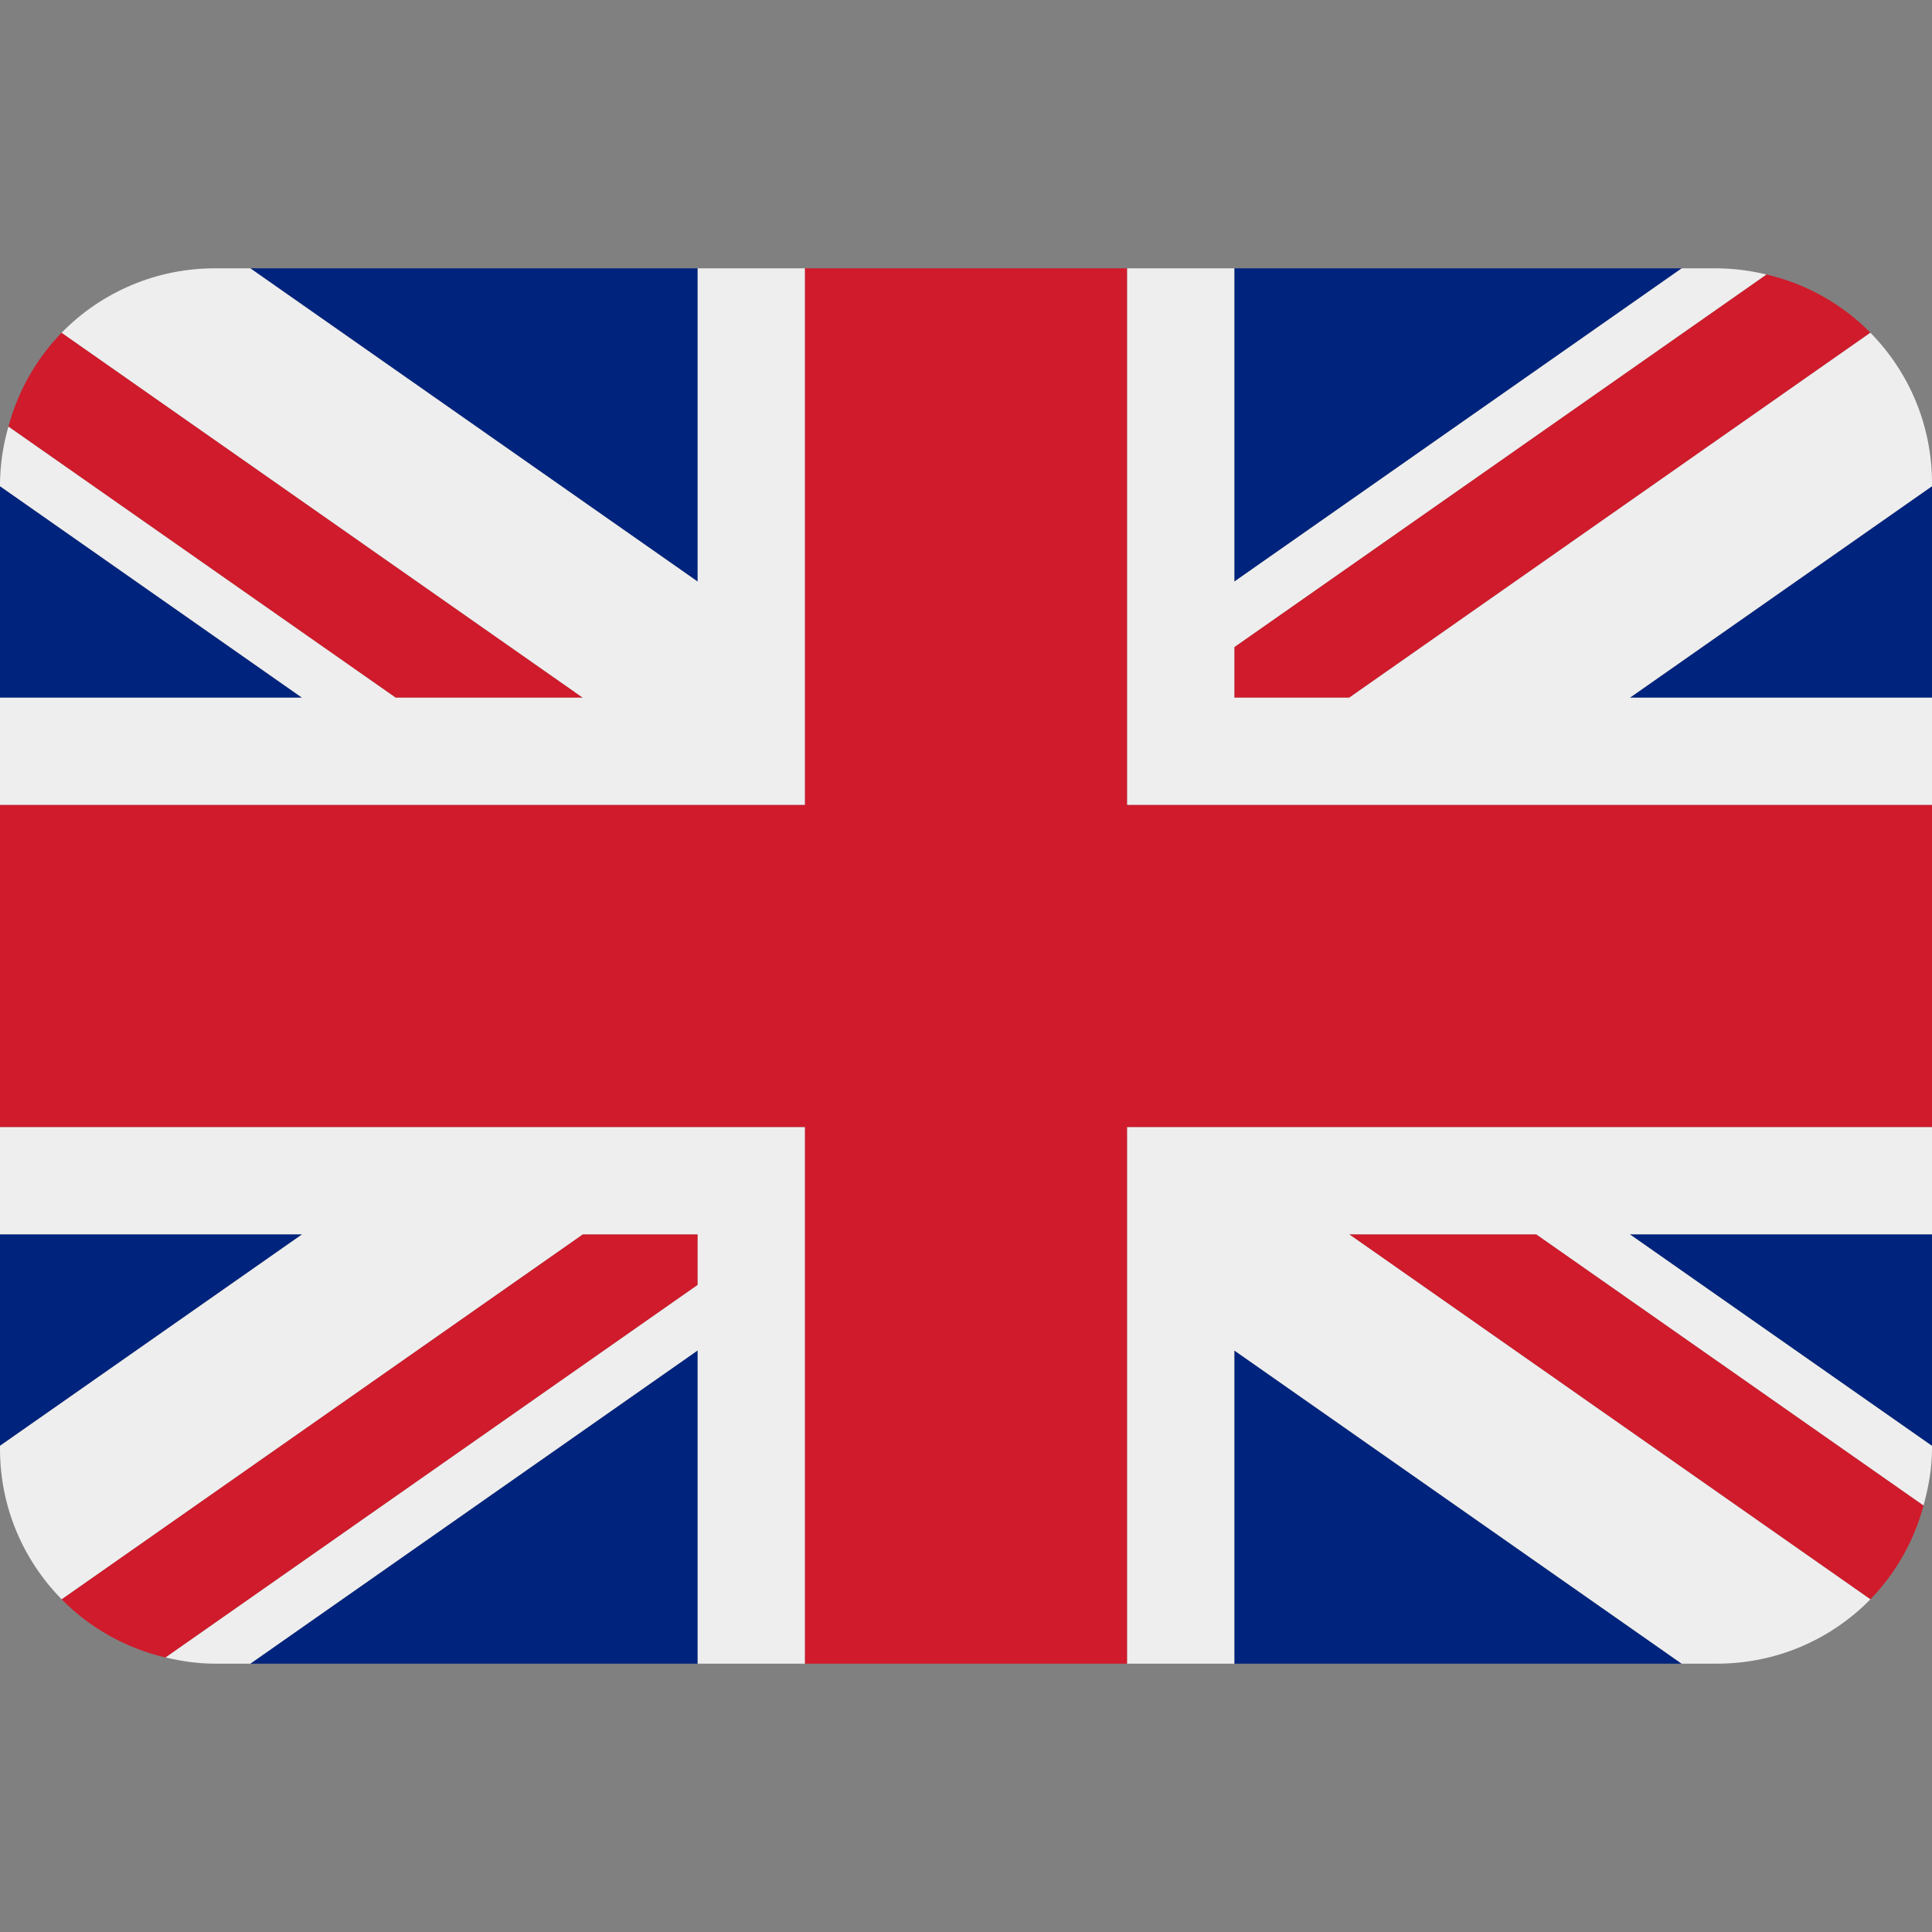 <svg width="64" height="64" viewBox="0 0 64 64" fill="none" xmlns="http://www.w3.org/2000/svg">
<rect x="0" y="0" width="64" height="64" fill="#808080" stroke="none"/>
<g clip-path="url(#clip0_17_52)">
<path d="M0 16.105V23.111H10.005L0 16.105ZM8.292 55.111H23.111V44.734L8.292 55.111ZM40.889 44.736V55.111H55.707L40.889 44.736ZM0 40.889V47.895L10.009 40.889H0ZM55.71 8.889H40.889V19.266L55.71 8.889ZM64 47.897V40.889H53.989L64 47.897ZM64 23.111V16.105L53.993 23.111H64ZM23.111 8.889H8.292L23.111 19.266V8.889Z" fill="#00247D"/>
<path d="M44.693 40.889L61.959 52.98C62.802 52.111 63.408 51.04 63.719 49.87L50.892 40.889H44.693ZM23.111 40.889H19.305L2.041 52.978C2.967 53.92 4.155 54.594 5.486 54.907L23.111 42.565V40.889ZM40.889 23.111H44.695L61.959 11.022C61.017 10.066 59.823 9.397 58.516 9.093L40.889 21.435V23.111ZM19.305 23.111L2.041 11.022C1.198 11.892 0.592 12.962 0.279 14.132L13.106 23.111H19.305Z" fill="#CF1B2B"/>
<path d="M64 37.333H37.333V55.111H40.889V44.736L55.707 55.111H56.889C57.833 55.111 58.768 54.923 59.639 54.557C60.51 54.191 61.298 53.654 61.959 52.98L44.693 40.889H50.892L63.719 49.87C63.884 49.271 64 48.651 64 48V47.897L53.989 40.889H64V37.333ZM0 37.333V40.889H10.009L0 47.895V48C0 49.94 0.78 51.694 2.041 52.978L19.305 40.889H23.111V42.565L5.486 54.905C6.009 55.029 6.549 55.111 7.111 55.111H8.292L23.111 44.734V55.111H26.667V37.333H0ZM64 16C64.001 14.137 63.268 12.348 61.959 11.022L44.695 23.111H40.889V21.435L58.516 9.093C57.983 8.963 57.437 8.894 56.889 8.889H55.71L40.889 19.266V8.889H37.333V26.667H64V23.111H53.993L64 16.105V16ZM23.111 8.889V19.266L8.292 8.889H7.111C6.166 8.888 5.231 9.077 4.36 9.443C3.49 9.81 2.701 10.347 2.041 11.022L19.305 23.111H13.106L0.279 14.132C0.103 14.739 0.009 15.367 0 16L0 16.105L10.005 23.111H0V26.667H26.667V8.889H23.111Z" fill="#EEEEEE"/>
<path d="M37.333 26.667V8.889H26.667V26.667H0V37.333H26.667V55.111H37.333V37.333H64V26.667H37.333Z" fill="#CF1B2B"/>
</g>
<defs>
<clipPath id="clip0_17_52">
<rect width="64" height="64" fill="white"/>
</clipPath>
</defs>
</svg>

